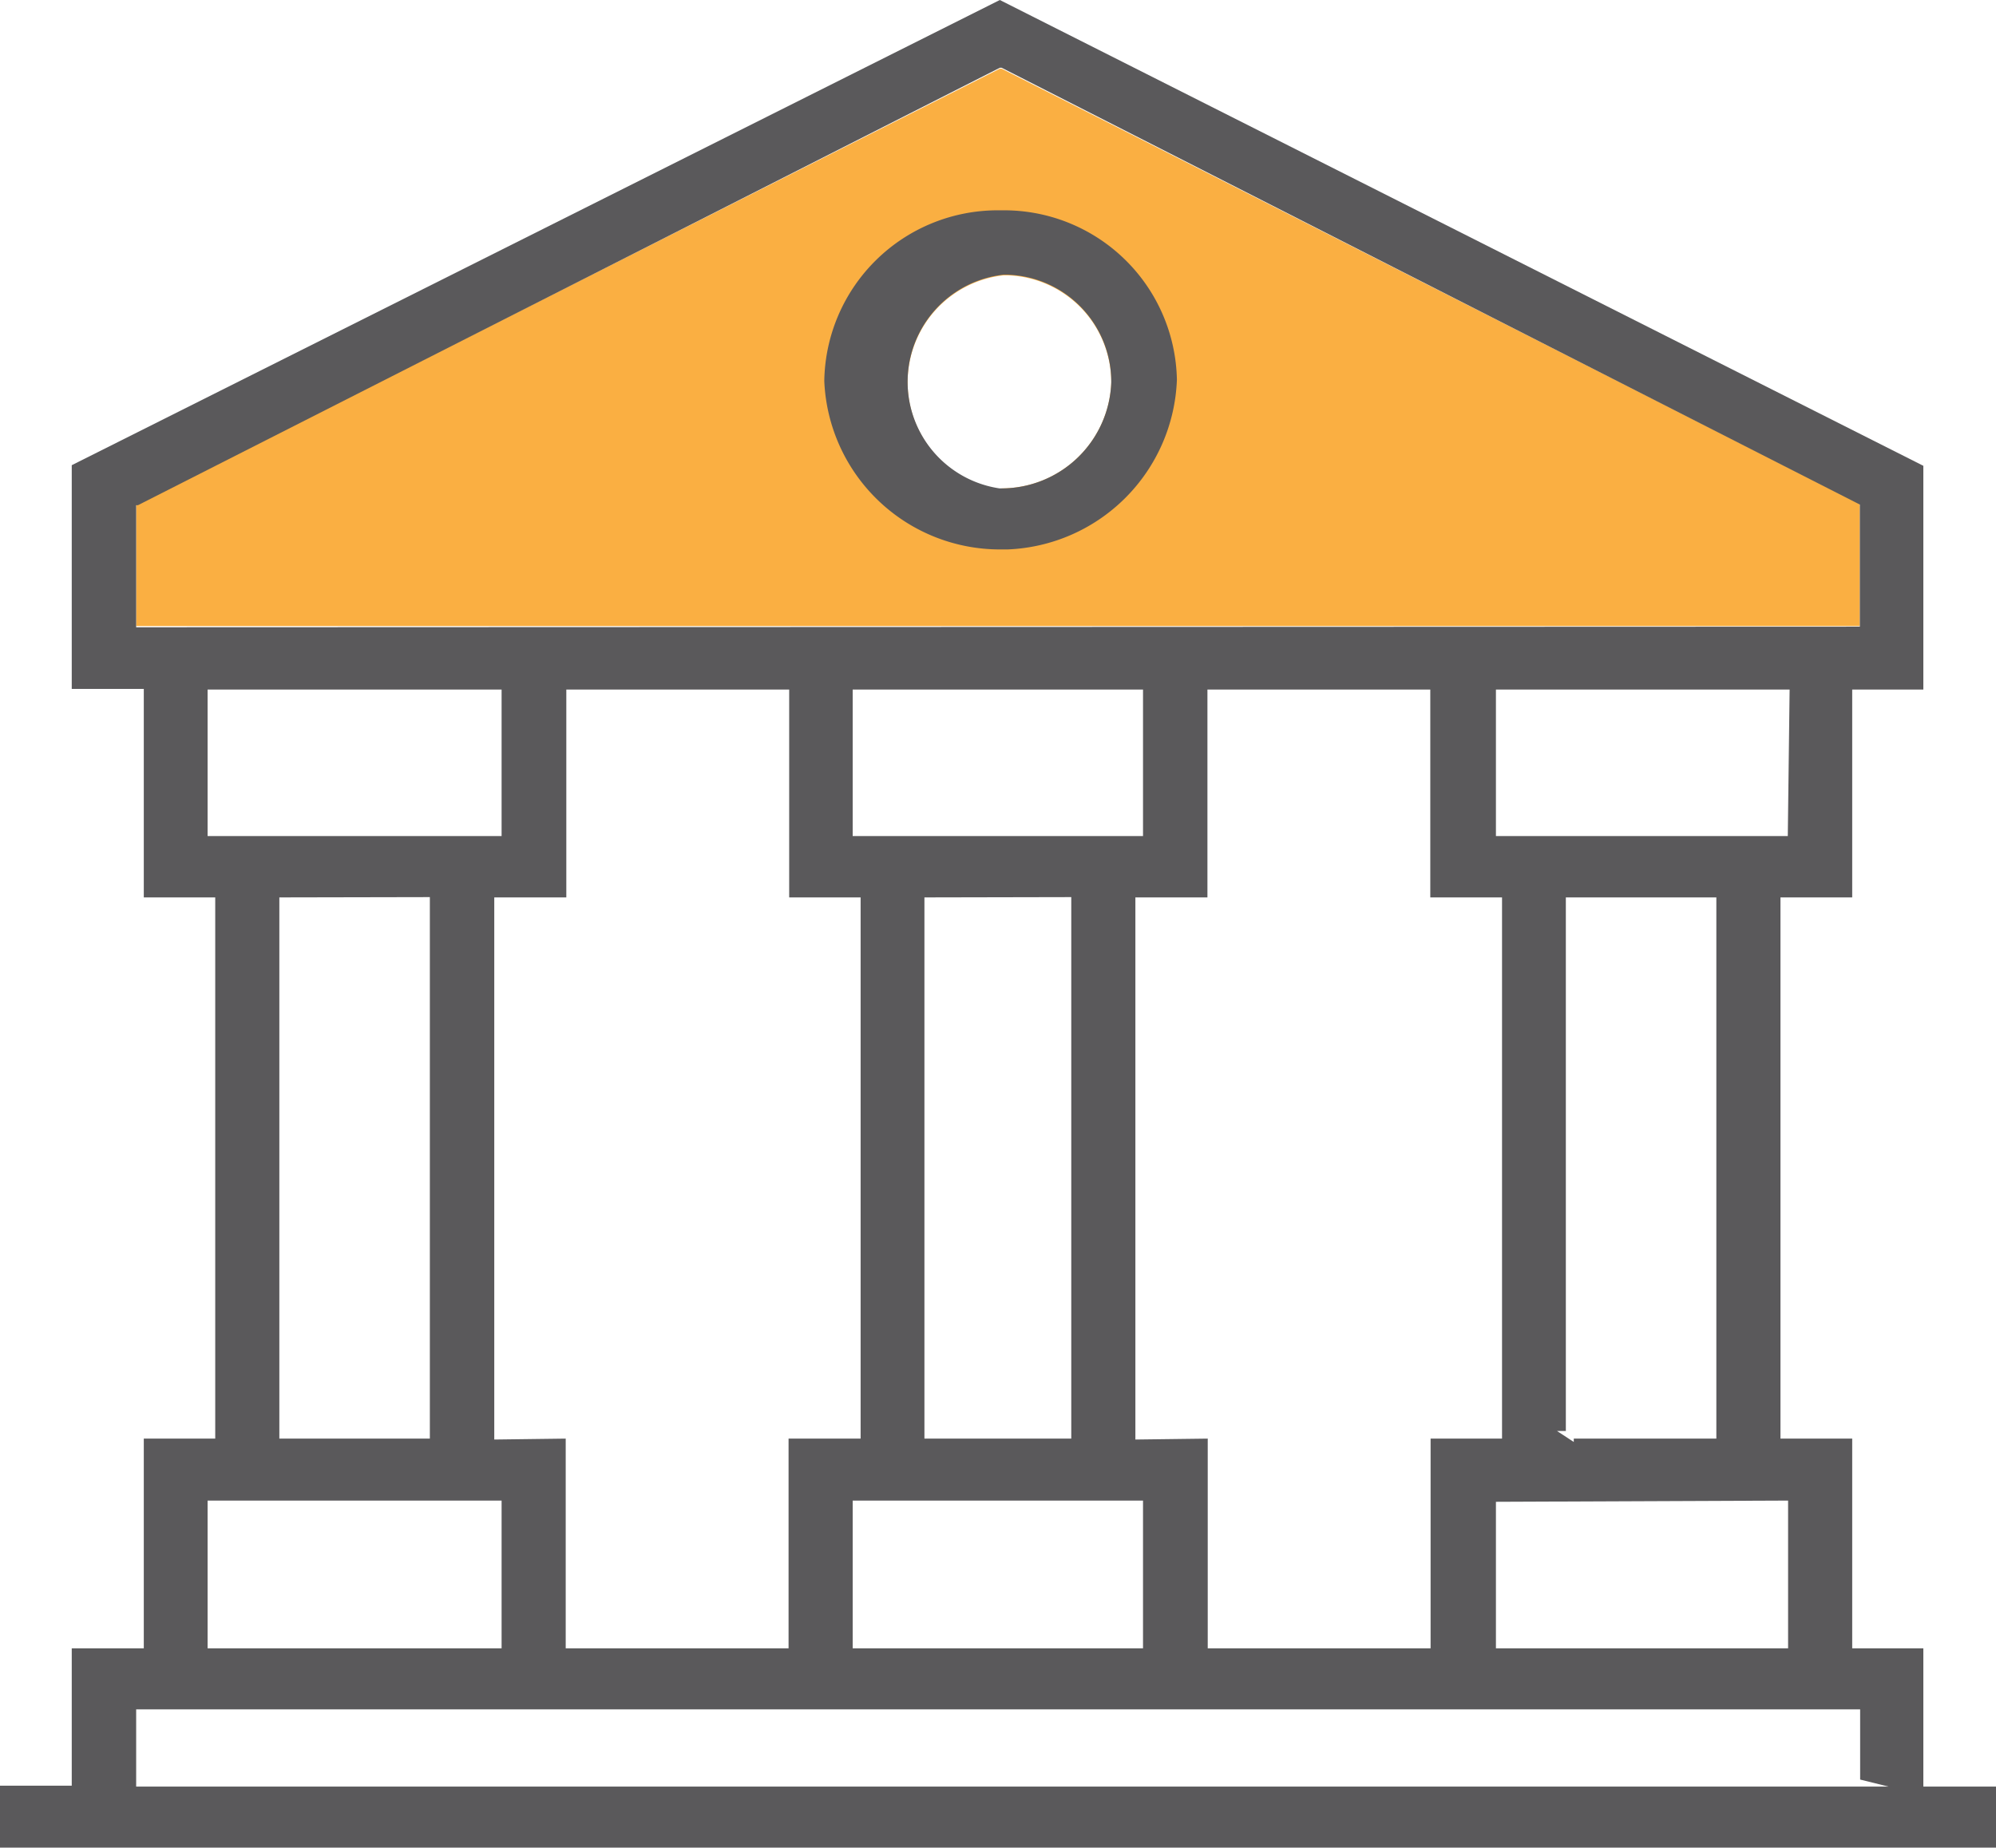<svg xmlns="http://www.w3.org/2000/svg" width="65.38" height="60.53" viewBox="0 0 65.38 60.53"><g id="Layer_2" data-name="Layer 2"><g id="icons"><path d="M32.81,2.25l-.06,0L4.52,16.51l-.06,0v4H60.92v-4Zm0,13.77h-.07a3.53,3.53,0,0,1,.13-7H33a3.51,3.51,0,0,1,3.4,3.52A3.6,3.6,0,0,1,32.81,16Z" style="fill:#faaf42"/><path d="M32.74,18H33a5.78,5.78,0,0,0,5.55-5.56,5.66,5.66,0,0,0-5.66-5.55h-.19A5.68,5.68,0,0,0,27,12.48,5.76,5.76,0,0,0,32.74,18ZM32.87,9H33a3.51,3.51,0,0,1,3.4,3.52A3.6,3.6,0,0,1,32.81,16h-.07a3.53,3.53,0,0,1,.13-7Z" style="fill:#5a595b"/><path d="M0,60.53H65.38v-2H63V54H60.67V47.13H58.32V29.4h2.35V22.59H63V15.26L32.75,0,2.35,15.24v7.33H4.71V29.4H7.05V47.13H4.71V54H2.35V58.5H0ZM58.57,49.16V54H49v-4.8Zm-21.38-2V29.4h2.36V22.59h7.3V29.4H49.2V47.13H46.86V54h-7.3V47.13Zm-21,0V29.4h2.36V22.59h7.3V29.4h2.34V47.13H25.83V54h-7.3V47.13ZM27.93,27.39v-4.8h9.51v4.8Zm7.16,2V47.13H30.28V29.4ZM27.93,49.16h9.51V54H27.93ZM51,46.88h.29V29.4h4.93V47.13H51.55v.11Zm7.56-19.49H49v-4.8h9.62ZM4.46,20.55v-4l.06,0L32.75,2.22l.06,0L60.92,16.53v4ZM6.8,27.39v-4.8h9.63v4.8Zm7.28,2V47.13H9.15V29.4ZM6.8,49.16h9.63V54H6.8ZM4.46,56H60.93v2.3l.93.23H4.46Z" style="fill:#5a595b"/></g></g></svg>